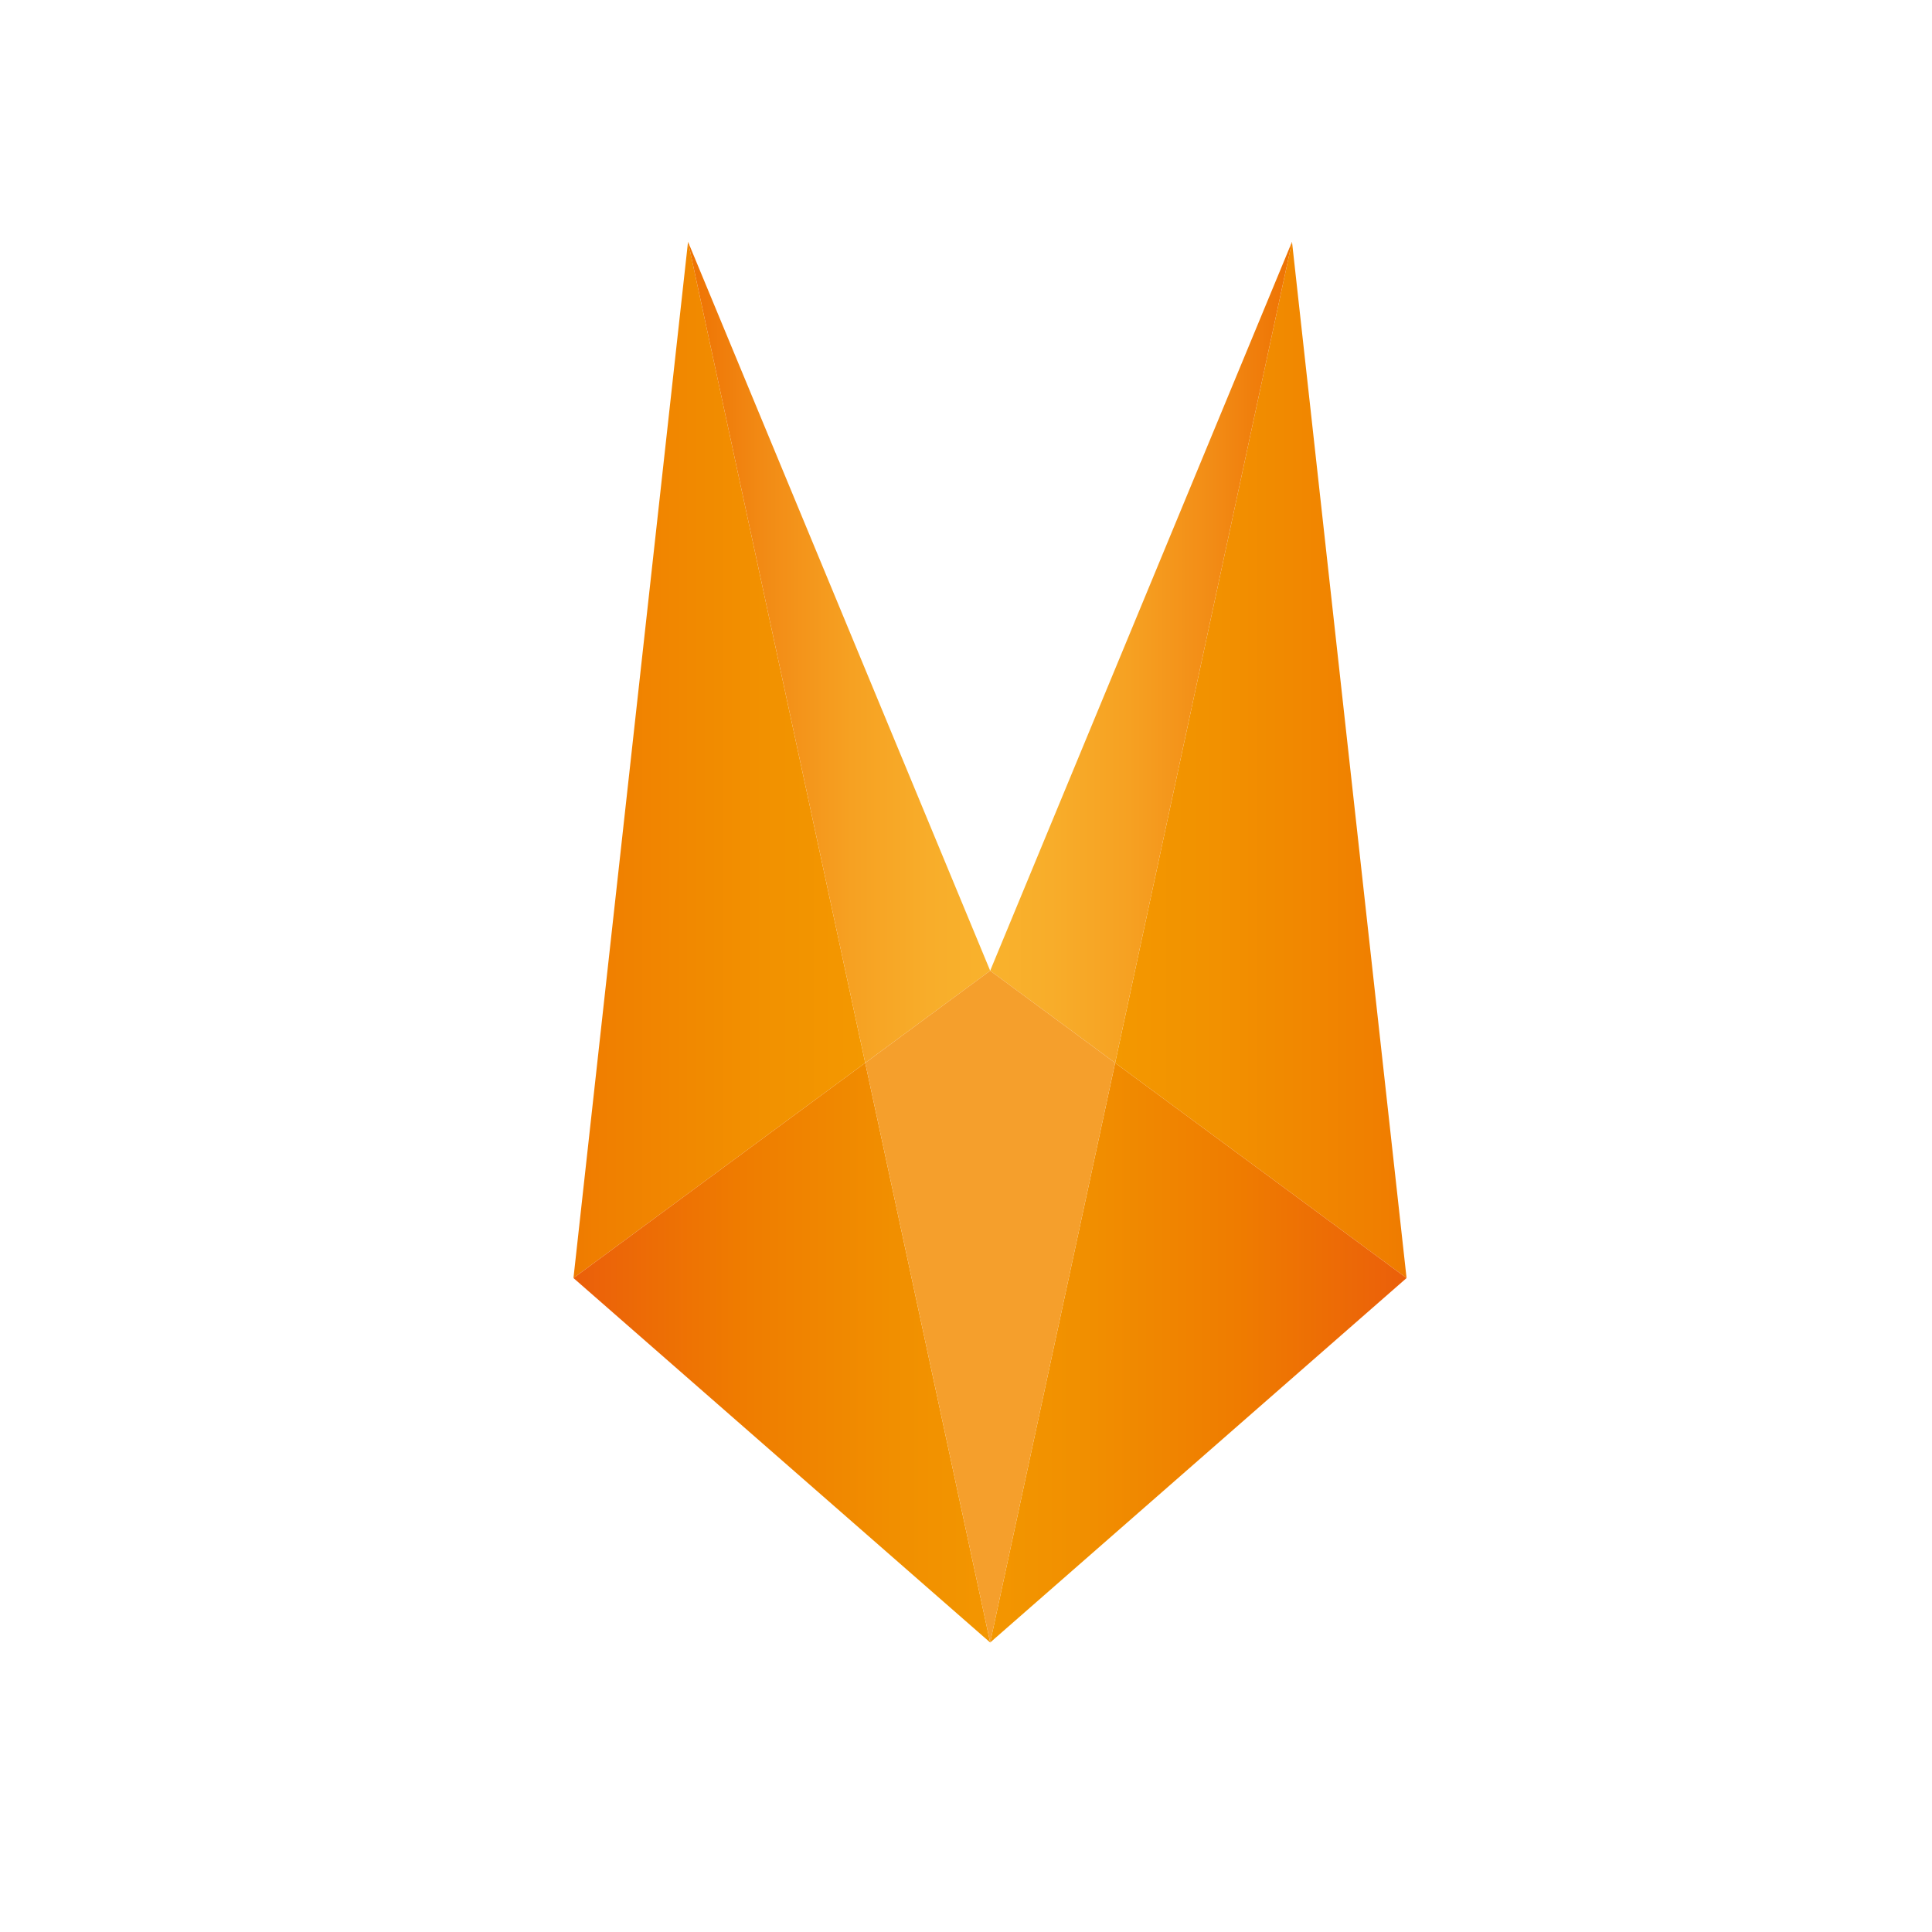 <?xml version="1.0" encoding="utf-8"?>
<!-- Generator: Adobe Illustrator 21.1.0, SVG Export Plug-In . SVG Version: 6.00 Build 0)  -->
<svg version="1.1" id="Livello_1" xmlns="http://www.w3.org/2000/svg" xmlns:xlink="http://www.w3.org/1999/xlink" x="0px" y="0px"
	 viewBox="0 0 595.3 595.3" style="enable-background:new 0 0 595.3 595.3;" xml:space="preserve">
<style type="text/css">
	.st0{fill:url(#SVGID_1_);}
	.st1{fill:url(#SVGID_2_);}
	.st2{fill:url(#SVGID_3_);}
	.st3{fill:url(#SVGID_4_);}
	.st4{fill:url(#SVGID_5_);}
	.st5{fill:url(#SVGID_6_);}
	.st6{fill:#F59F2C;}
</style>
<g>
	<linearGradient id="SVGID_1_" gradientUnits="userSpaceOnUse" x1="176.69" y1="234.138" x2="266.55" y2="234.138">
		<stop  offset="0" style="stop-color:#EF7B00"/>
		<stop  offset="9.945565e-02" style="stop-color:#F07F00"/>
		<stop  offset="0.65" style="stop-color:#F29100"/>
		<stop  offset="1" style="stop-color:#F39800"/>
	</linearGradient>
	<polygon class="st0" points="212,74.5 176.7,393.8 266.6,327.5 	"/>
	<linearGradient id="SVGID_2_" gradientUnits="userSpaceOnUse" x1="176.69" y1="416.821" x2="305.058" y2="416.821">
		<stop  offset="0" style="stop-color:#EB5F0A"/>
		<stop  offset="0.405" style="stop-color:#EF7C00"/>
		<stop  offset="0.769" style="stop-color:#F18F00"/>
		<stop  offset="1" style="stop-color:#F39600"/>
	</linearGradient>
	<polygon class="st1" points="176.7,393.8 305.1,506.1 266.6,327.5 	"/>
	<linearGradient id="SVGID_3_" gradientUnits="userSpaceOnUse" x1="211.991" y1="201.001" x2="305.058" y2="201.001">
		<stop  offset="0" style="stop-color:#EE7203"/>
		<stop  offset="0.255" style="stop-color:#F28B15"/>
		<stop  offset="0.54" style="stop-color:#F6A122"/>
		<stop  offset="0.798" style="stop-color:#F8AD2A"/>
		<stop  offset="1" style="stop-color:#F9B22D"/>
	</linearGradient>
	<polygon class="st2" points="305.1,299.1 212,74.5 266.6,327.5 	"/>
	
		<linearGradient id="SVGID_4_" gradientUnits="userSpaceOnUse" x1="519.022" y1="234.138" x2="608.883" y2="234.138" gradientTransform="matrix(-1 0 0 1 952.448 0)">
		<stop  offset="0" style="stop-color:#EF7B00"/>
		<stop  offset="9.945565e-02" style="stop-color:#F07F00"/>
		<stop  offset="0.65" style="stop-color:#F29100"/>
		<stop  offset="1" style="stop-color:#F39800"/>
	</linearGradient>
	<polygon class="st3" points="398.1,74.5 433.4,393.8 343.6,327.5 	"/>
	
		<linearGradient id="SVGID_5_" gradientUnits="userSpaceOnUse" x1="519.022" y1="416.821" x2="647.39" y2="416.821" gradientTransform="matrix(-1 0 0 1 952.448 0)">
		<stop  offset="0" style="stop-color:#EB5F0A"/>
		<stop  offset="0.405" style="stop-color:#EF7C00"/>
		<stop  offset="0.769" style="stop-color:#F18F00"/>
		<stop  offset="1" style="stop-color:#F39600"/>
	</linearGradient>
	<polygon class="st4" points="433.4,393.8 305.1,506.1 343.6,327.5 	"/>
	
		<linearGradient id="SVGID_6_" gradientUnits="userSpaceOnUse" x1="554.323" y1="201.001" x2="647.39" y2="201.001" gradientTransform="matrix(-1 0 0 1 952.448 0)">
		<stop  offset="0" style="stop-color:#EE7203"/>
		<stop  offset="0.255" style="stop-color:#F28B15"/>
		<stop  offset="0.54" style="stop-color:#F6A122"/>
		<stop  offset="0.798" style="stop-color:#F8AD2A"/>
		<stop  offset="1" style="stop-color:#F9B22D"/>
	</linearGradient>
	<polygon class="st5" points="305.1,299.1 398.1,74.5 343.6,327.5 	"/>
	<polygon class="st6" points="305.1,299.1 343.6,327.5 305.1,506.1 266.6,327.5 	"/>
</g>
</svg>
